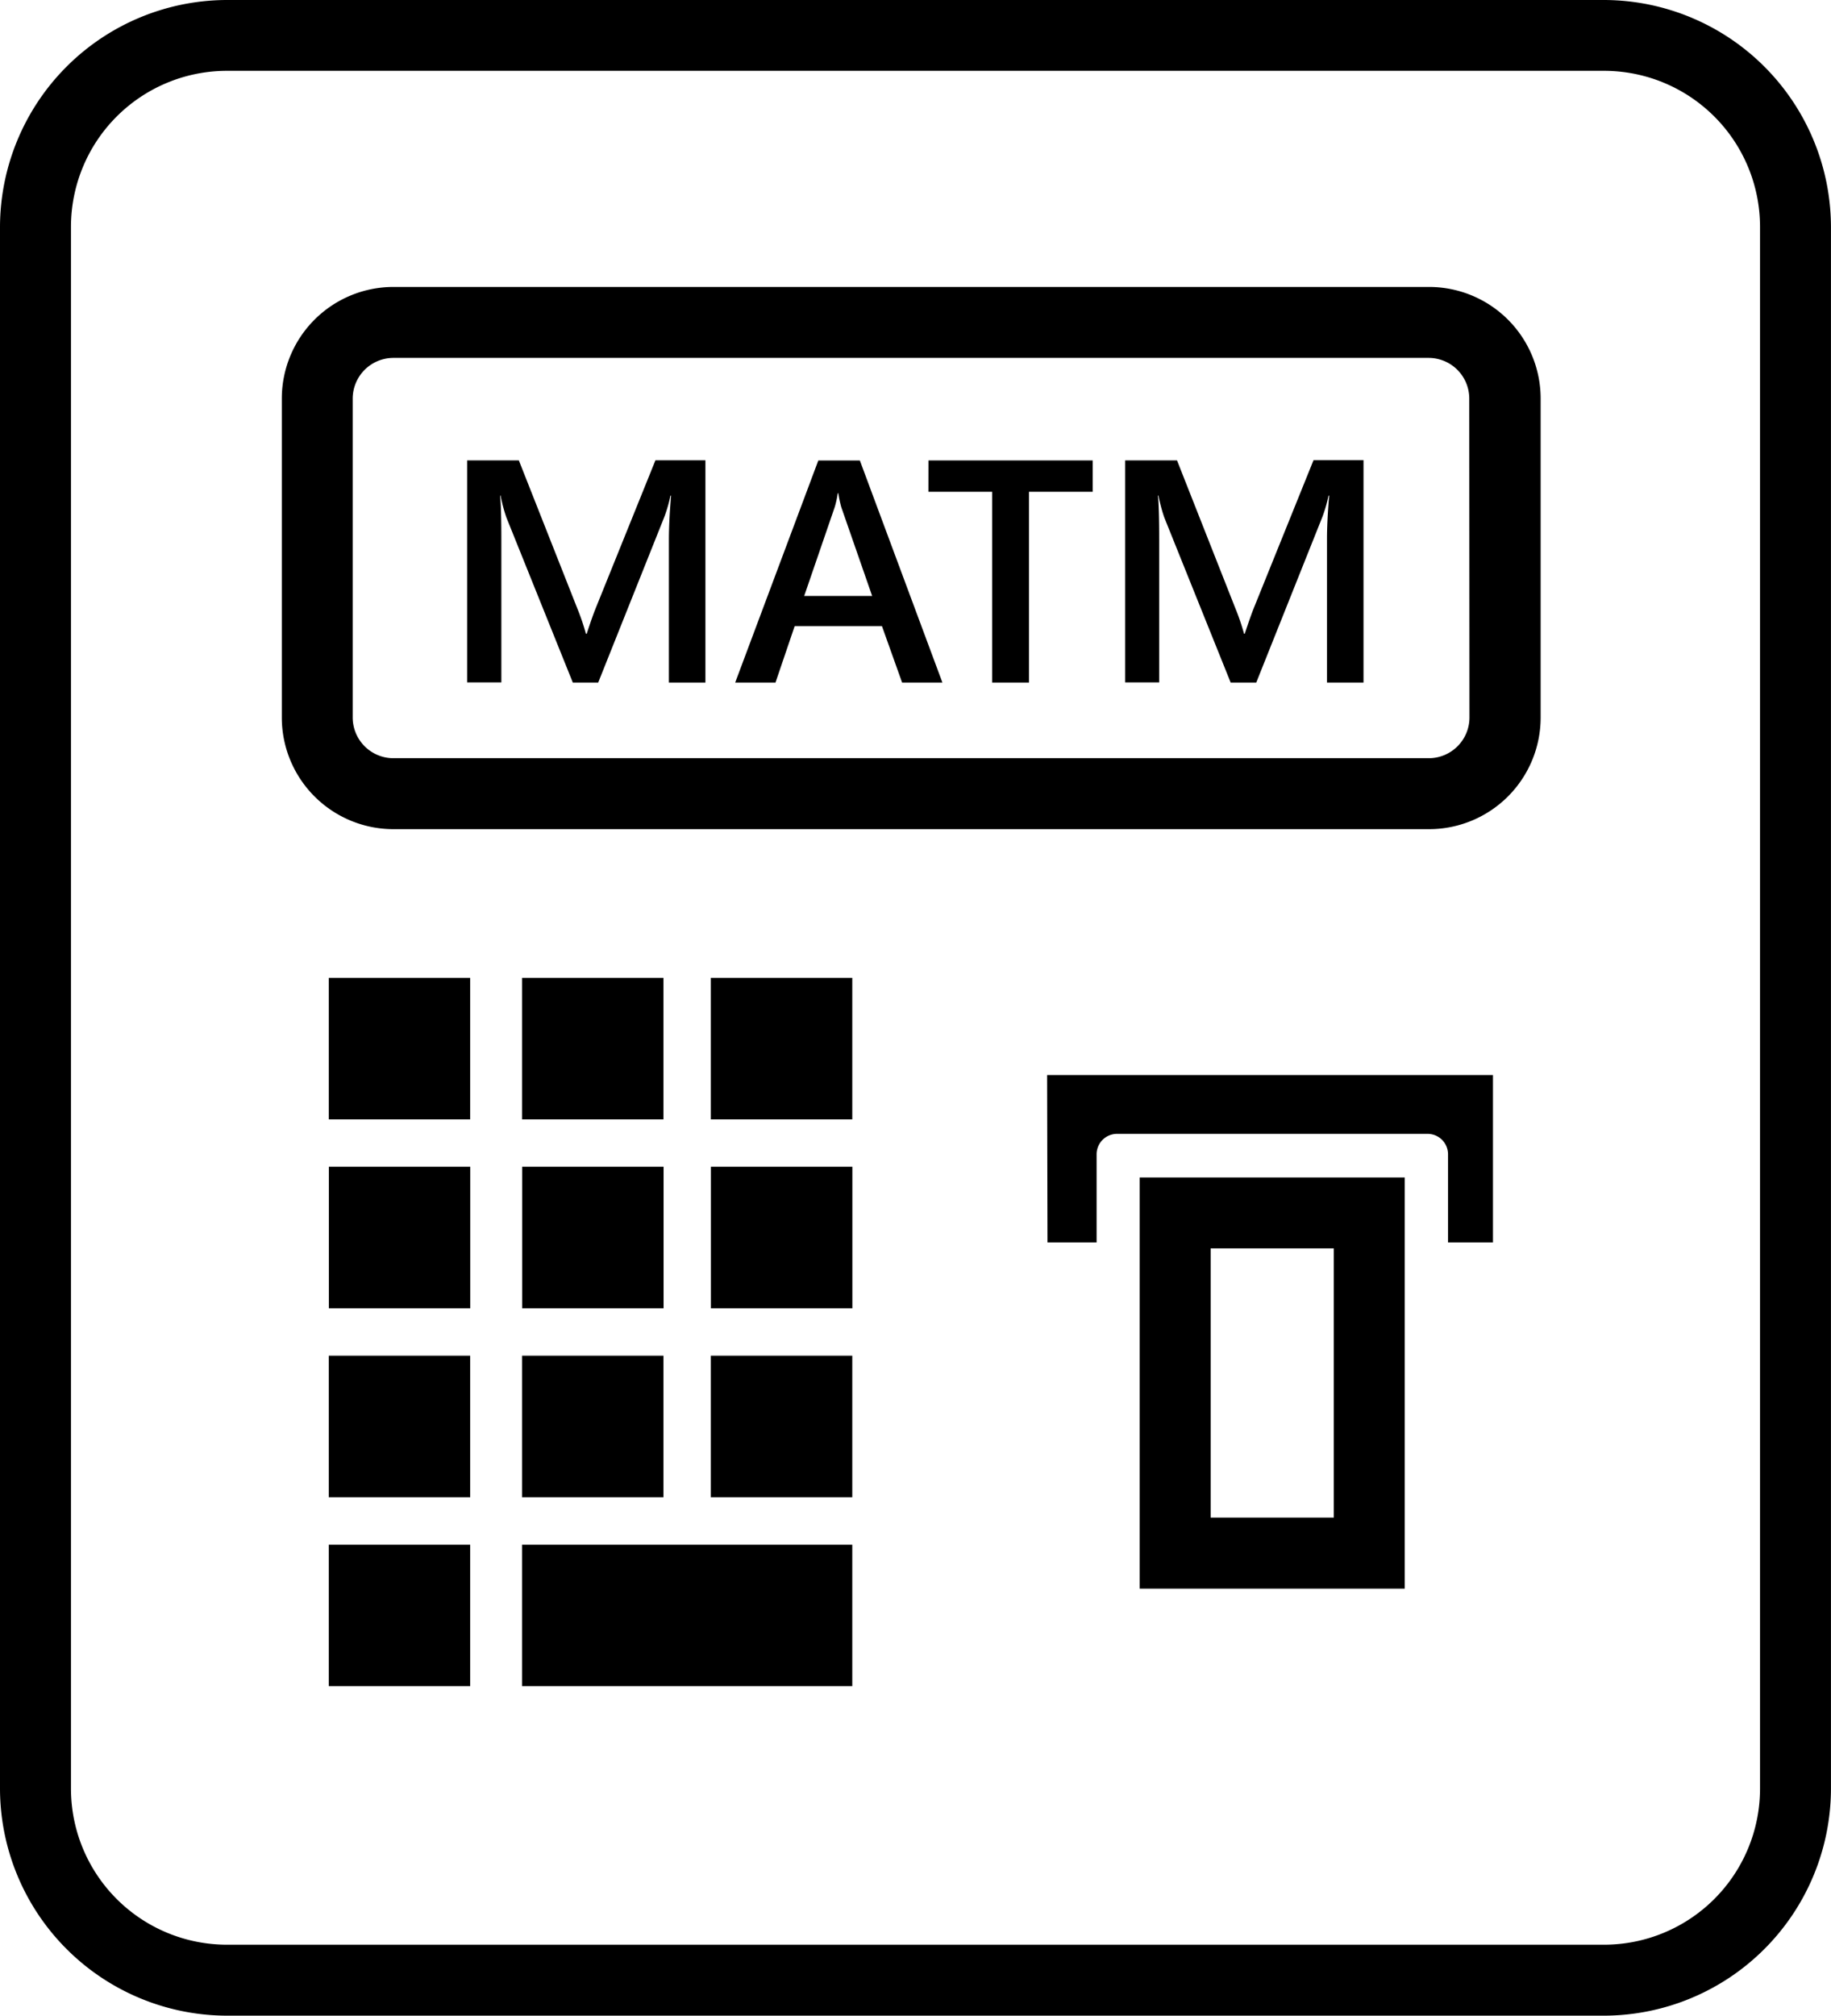<svg xmlns="http://www.w3.org/2000/svg" width="45.429" height="50" viewBox="0 0 45.429 50">
                                <g id="Group_5039" data-name="Group 5039" transform="translate(4740.534 2037.826)">
                                    <rect id="Rectangle_774" data-name="Rectangle 774" width="3.51" height="3.511" transform="translate(-4722.896 -2008.884)"></rect>
                                    <rect id="Rectangle_775" data-name="Rectangle 775" width="3.509" height="3.511" transform="translate(-4727.582 -2004.197)"></rect>
                                    <rect id="Rectangle_776" data-name="Rectangle 776" width="3.51" height="3.511" transform="translate(-4722.898 -2004.197)"></rect>
                                    <rect id="Rectangle_777" data-name="Rectangle 777" width="3.509" height="3.511" transform="translate(-4727.579 -2008.884)"></rect>
                                    <rect id="Rectangle_778" data-name="Rectangle 778" width="8.194" height="3.509" transform="translate(-4727.582 -1999.51)"></rect>
                                    <rect id="Rectangle_779" data-name="Rectangle 779" width="3.509" height="3.509" transform="translate(-4732.377 -1999.51)"></rect>
                                    <rect id="Rectangle_780" data-name="Rectangle 780" width="3.509" height="3.511" transform="translate(-4732.377 -2004.197)"></rect>
                                    <rect id="Rectangle_781" data-name="Rectangle 781" width="3.509" height="3.511" transform="translate(-4732.375 -2008.884)"></rect>
                                    <rect id="Rectangle_782" data-name="Rectangle 782" width="3.509" height="3.511" transform="translate(-4732.377 -2013.57)"></rect>
                                    <rect id="Rectangle_783" data-name="Rectangle 783" width="3.509" height="3.511" transform="translate(-4727.582 -2013.57)"></rect>
                                    <rect id="Rectangle_784" data-name="Rectangle 784" width="3.51" height="3.511" transform="translate(-4722.898 -2013.57)"></rect>
                                    <path id="Path_6098" data-name="Path 6098" d="M-4628.629-1952.932h-25.7a2.771,2.771,0,0,0-2.767,2.767v7.915a2.771,2.771,0,0,0,2.767,2.768h25.7a2.77,2.77,0,0,0,2.766-2.768v-7.915A2.769,2.769,0,0,0-4628.629-1952.932Zm1,10.682a1.011,1.011,0,0,1-1.008,1.008h-25.692a1.011,1.011,0,0,1-1.008-1.009v-7.914a1.011,1.011,0,0,1,1.008-1.007h25.695a1.009,1.009,0,0,1,1,1.008Z" transform="translate(-76.446 -77.776)"></path>
                                    <path id="Path_6099" data-name="Path 6099" d="M-4700.731-2037.826h-34.175a5.642,5.642,0,0,0-5.628,5.628v38.744a5.642,5.642,0,0,0,5.625,5.628h34.175a5.642,5.642,0,0,0,5.628-5.628V-2032.2A5.642,5.642,0,0,0-4700.731-2037.826Zm3.865,44.371a3.872,3.872,0,0,1-3.867,3.869h-34.173a3.872,3.872,0,0,1-3.867-3.867V-2032.2a3.871,3.871,0,0,1,3.867-3.869h34.173a3.871,3.871,0,0,1,3.867,3.869Z" transform="translate(0 0)"></path>
                                    <path id="Path_6100" data-name="Path 6100" d="M-4430.518-1715.565h1.219v-2.186a.507.507,0,0,1,.5-.507h7.719a.507.507,0,0,1,.5.507v2.186h1.115v-4.151h-11.062Z" transform="translate(-284.027 -291.442)"></path>
                                    <path id="Path_6101" data-name="Path 6101" d="M-4403.217-1679.23h6.576v-10.2l-6.576,0Zm1.761-8.441,3.055,0v6.679h-3.055Z" transform="translate(-309.04 -319.188)"></path>
                                    <path id="Path_6102" data-name="Path 6102" d="M-4404.321-1898.007q-.088.216-.23.651h-.02a5.323,5.323,0,0,0-.215-.63l-1.447-3.668h-1.286v5.508h.844v-3.557q0-.749-.03-1.079h.012a3.876,3.876,0,0,0,.146.549l1.645,4.09h.635l1.644-4.117a3.68,3.68,0,0,0,.149-.519h.016q-.054.634-.054,1.072v3.564h.906v-5.516h-1.24Z" transform="translate(-305.098 -124.752)"></path>
                                    <path id="Path_6103" data-name="Path 6103" d="M-4465.747-1900.794h1.581v4.732h.914v-4.732h1.581v-.777h-4.075Z" transform="translate(-251.752 -124.833)"></path>
                                    <path id="Path_6104" data-name="Path 6104" d="M-4520.869-1901.559l-2.062,5.508h1l.476-1.4h2.165l.5,1.4h1l-2.048-5.508Zm-.35,3.36.756-2.2a2.262,2.262,0,0,0,.076-.346h.016a2.611,2.611,0,0,0,.073.346l.765,2.2Z" transform="translate(-199.362 -124.844)"></path>
                                    <path id="Path_6105" data-name="Path 6105" d="M-4599.095-1897.973q-.089.217-.23.651h-.02a5.5,5.5,0,0,0-.214-.63l-1.45-3.671h-1.283v5.508h.849v-3.557q0-.749-.03-1.079h.011a3.815,3.815,0,0,0,.146.549l1.646,4.09h.63l1.644-4.117a3.68,3.68,0,0,0,.149-.519h.015q-.053.634-.054,1.072v3.564h.906v-5.513h-1.24Z" transform="translate(-126.652 -124.783)"></path>
                                </g>
                            </svg>